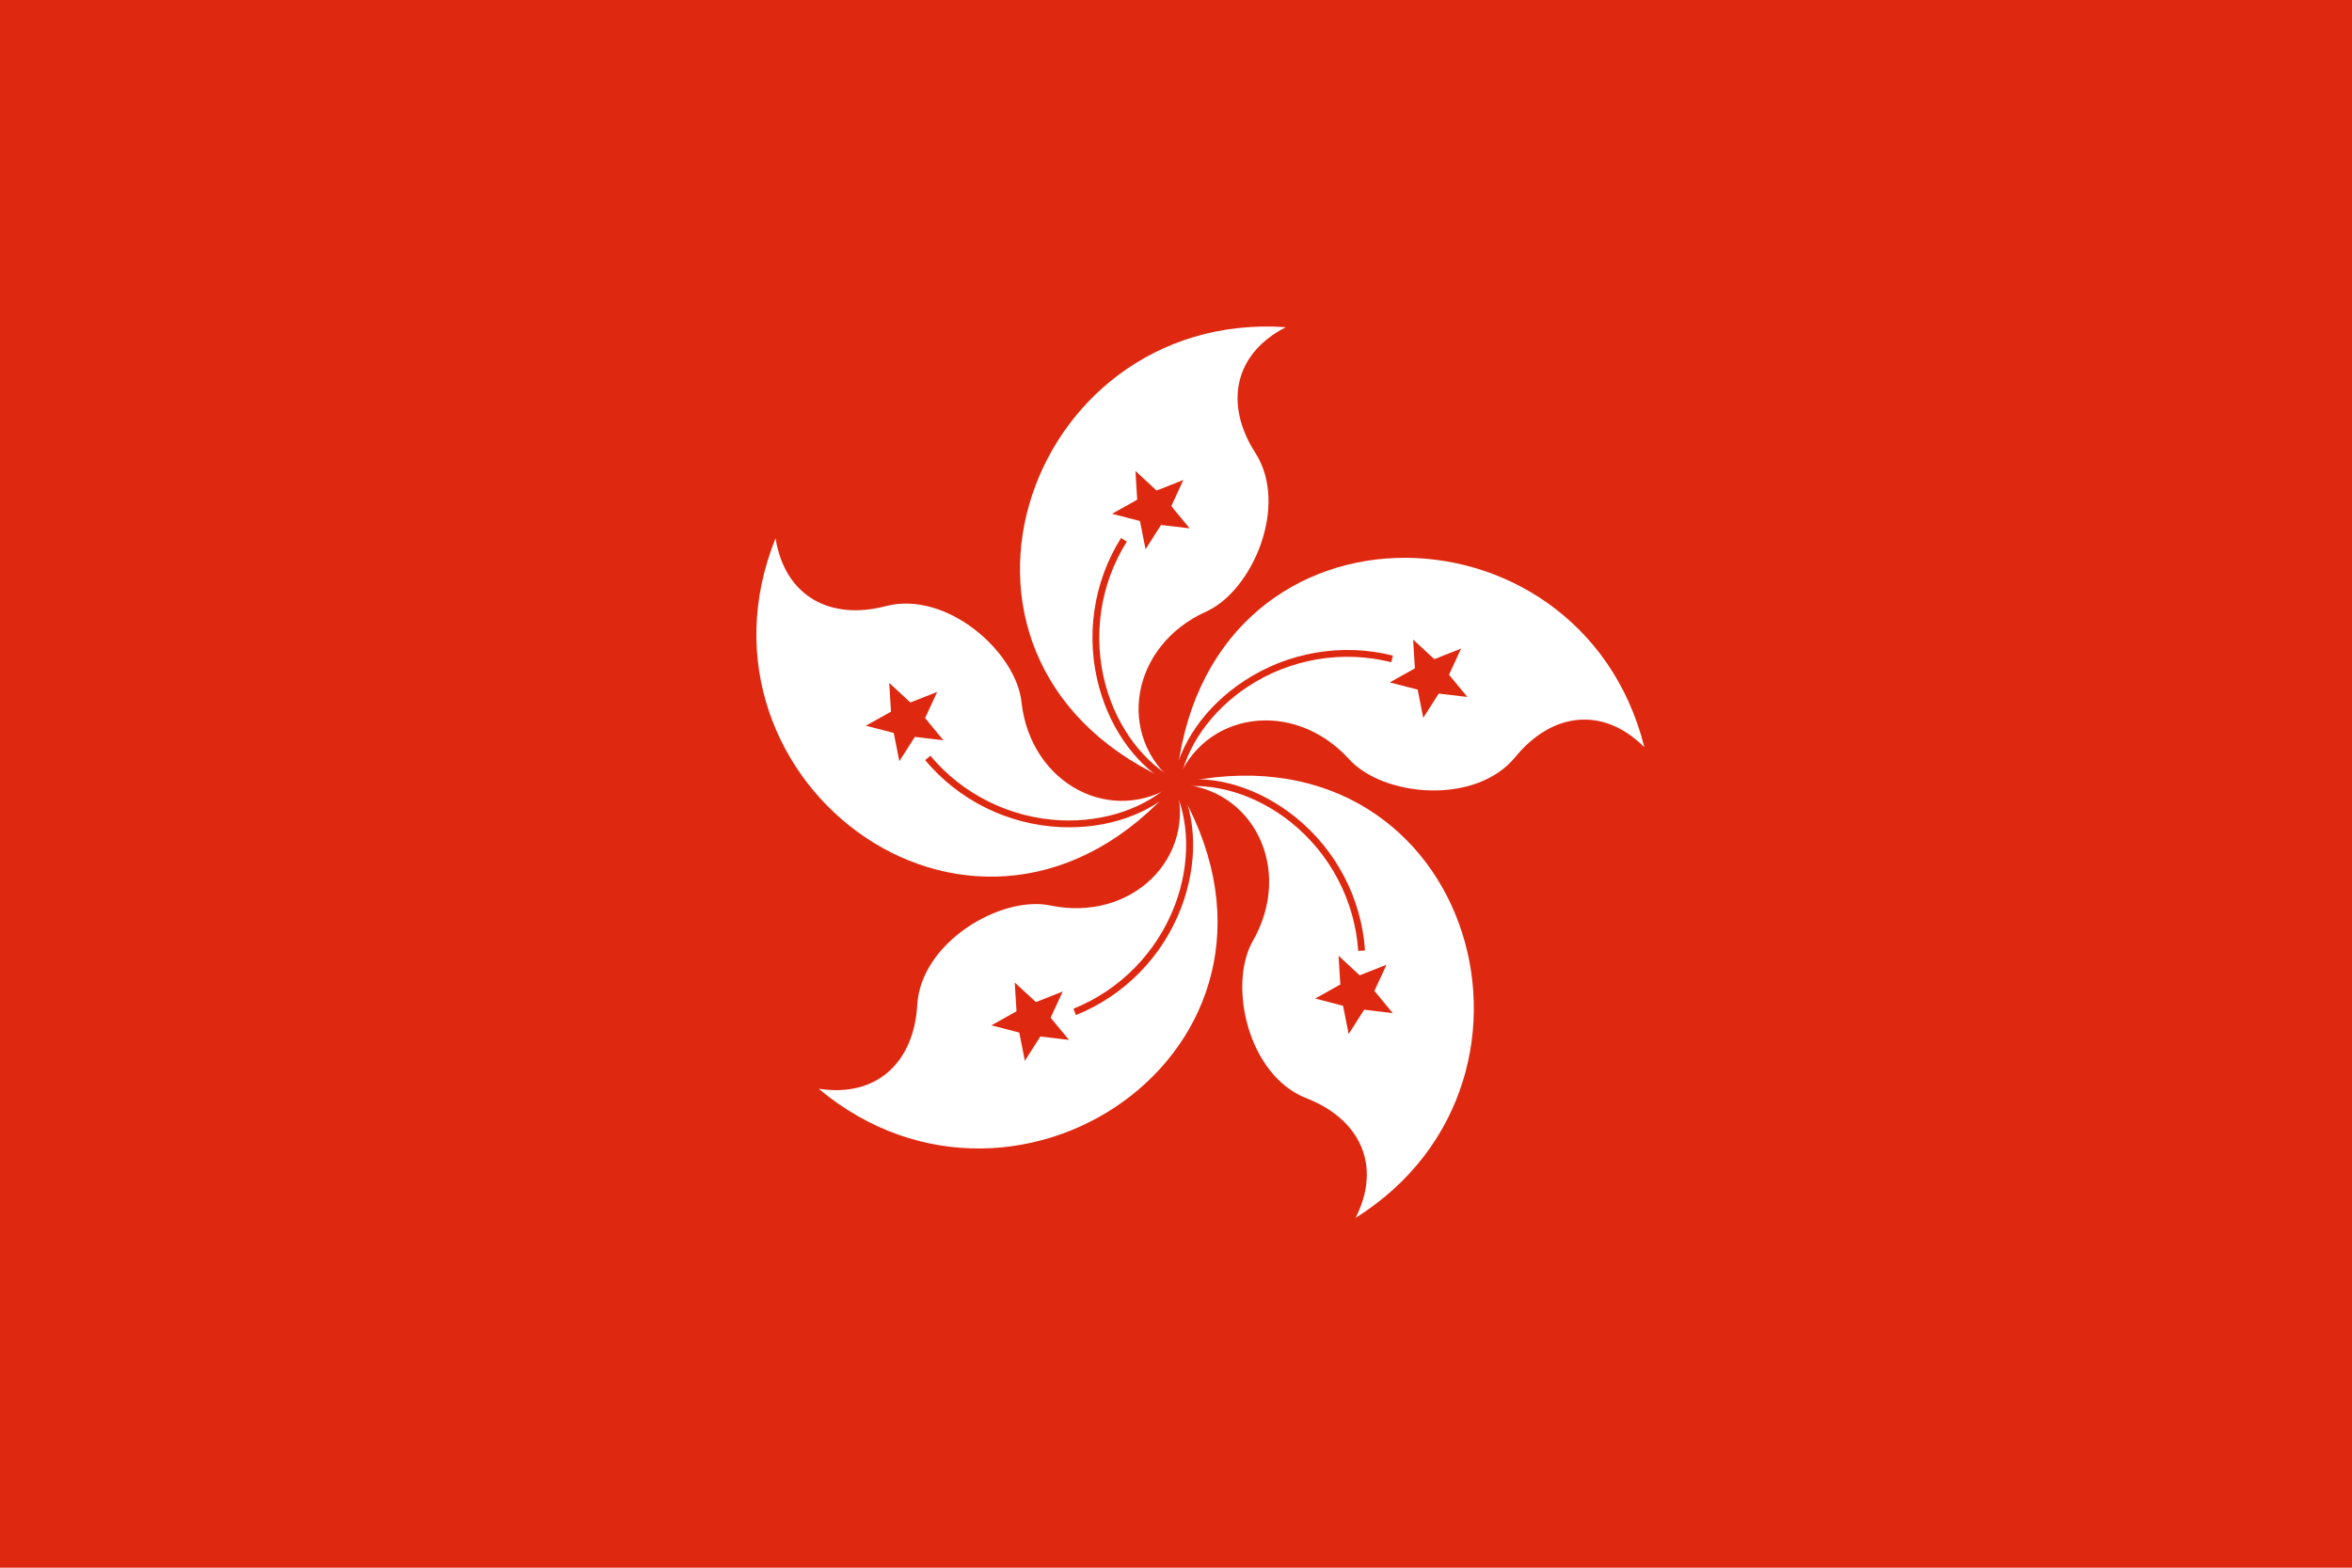 <svg viewBox="0 0 900 600" xmlns="http://www.w3.org/2000/svg" xmlns:xlink="http://www.w3.org/1999/xlink">
<rect width="900" height="600" fill="#de2910"/>
<g id="hk-a">
<path d="m449.96 299.91c-105.26-44.486-58.602-181.58 42.07-174.69-20.366 10.467-23.318 29.998-11.687 48.09 13.024 20.256-1.199 52.849-18.806 60.767-28.935 13.024-34.728 47.75-11.577 65.833z" fill="#fff"/>
<path d="m444.27 200.92-5.92 9.294-2.144-10.814-10.678-2.759 9.625-5.389-0.671-11 8.085 7.489 10.256-4.043-4.611 10.009 7.001 8.505z" fill="#de2910"/>
<path d="m450.56 298.76c-12.731-6.535-22.996-20.155-27.468-36.431-5.115-18.67-2.173-38.742 8.083-55.038l-2.208-1.394c-10.641 16.929-13.693 37.743-8.386 57.119 4.728 17.222 15.214 31.098 28.787 38.064z" fill="#de2910"/>
</g>
<use transform="rotate(72 450,300)" xlink:href="#hk-a"/>
<use transform="rotate(144 450,300)" xlink:href="#hk-a"/>
<use transform="rotate(216 450,300)" xlink:href="#hk-a"/>
<use transform="rotate(288 450,300)" xlink:href="#hk-a"/>
</svg>
